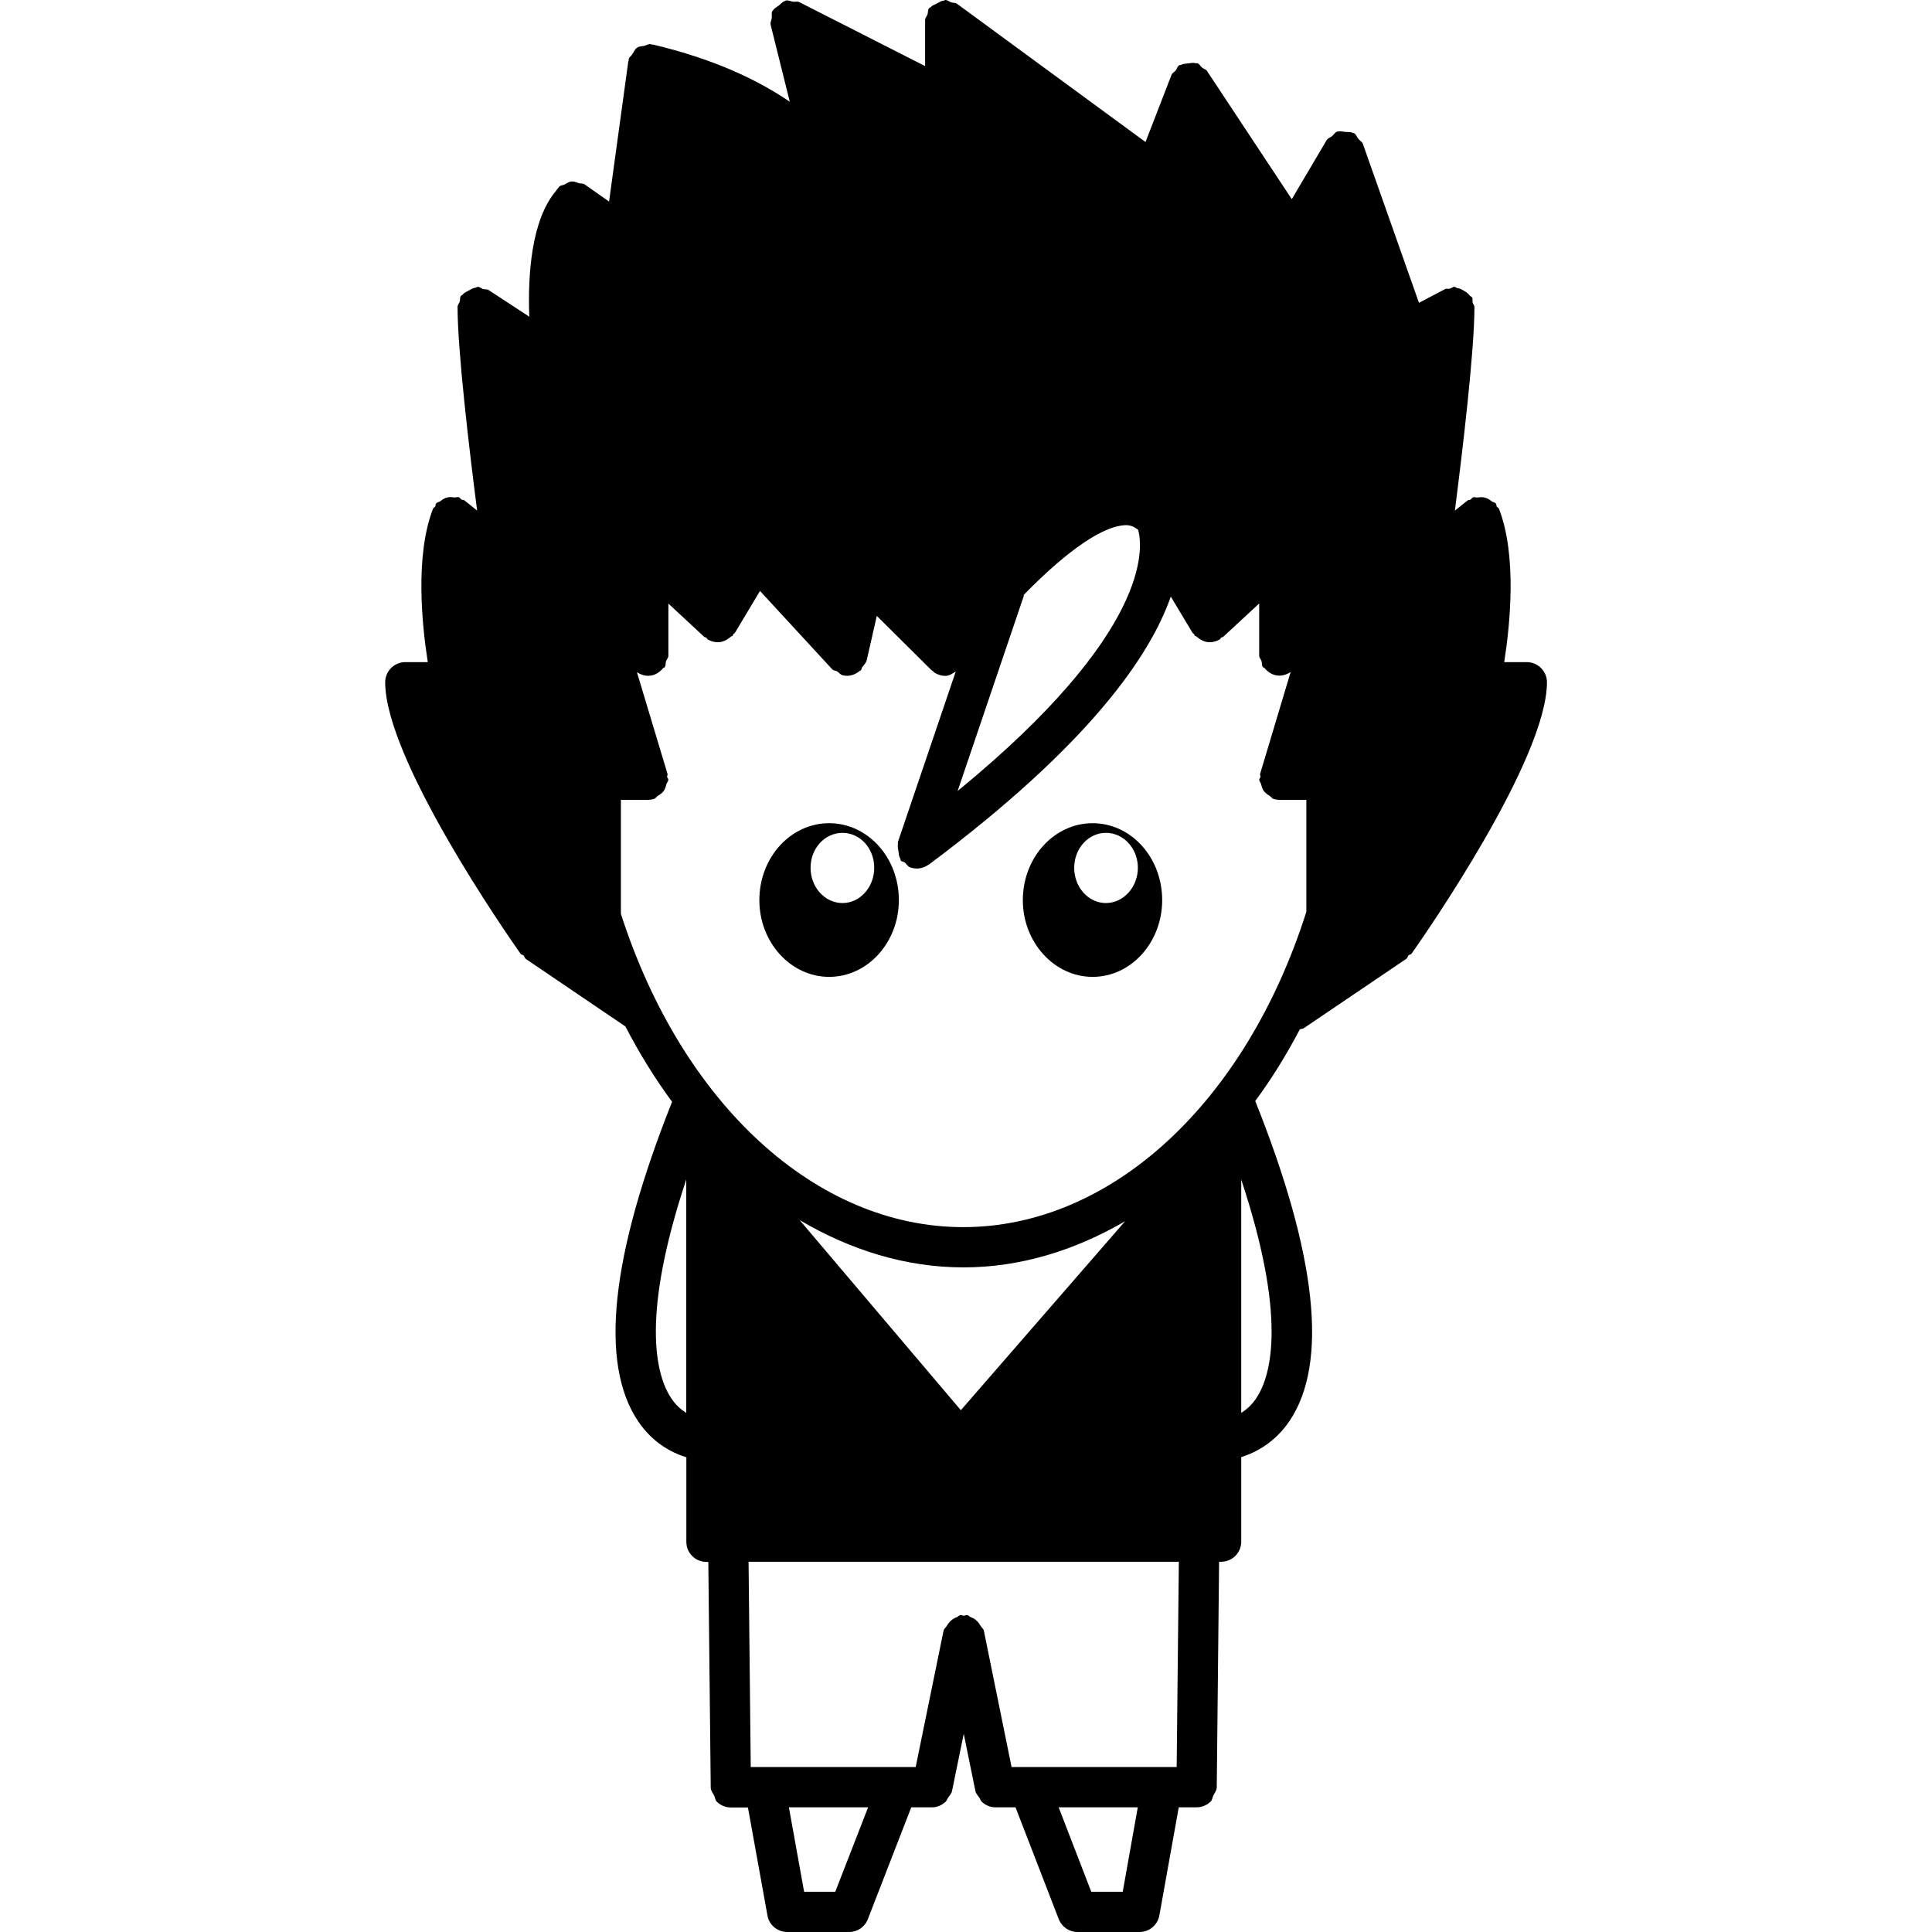<?xml version="1.0" encoding="utf-8"?>
<!-- Generator: Adobe Illustrator 16.0.0, SVG Export Plug-In . SVG Version: 6.00 Build 0)  -->
<!DOCTYPE svg PUBLIC "-//W3C//DTD SVG 1.1//EN" "http://www.w3.org/Graphics/SVG/1.1/DTD/svg11.dtd">
<svg version="1.1" id="Layer_1" xmlns="http://www.w3.org/2000/svg" xmlns:xlink="http://www.w3.org/1999/xlink" x="0px" y="0px"
	 width="24px" height="24px" viewBox="0 0 24 24" enable-background="new 0 0 24 24" xml:space="preserve">
<g>
	<path d="M10.3,12.135c0.479,0,0.866-0.429,0.866-0.953c0-0.531-0.388-0.956-0.866-0.956c-0.478,0-0.867,0.425-0.867,0.956
		C9.433,11.706,9.822,12.135,10.3,12.135z M10.466,10.346c0.218,0,0.394,0.192,0.394,0.434c0,0.24-0.176,0.438-0.394,0.438
		c-0.22,0-0.397-0.197-0.397-0.438C10.069,10.538,10.247,10.346,10.466,10.346z"/>
	<path d="M13.573,12.135c0.478,0,0.864-0.429,0.864-0.953c0-0.531-0.387-0.956-0.864-0.956s-0.867,0.425-0.867,0.956
		C12.706,11.706,13.096,12.135,13.573,12.135z M13.738,10.346c0.218,0,0.397,0.192,0.397,0.434c0,0.24-0.179,0.438-0.397,0.438
		s-0.394-0.197-0.394-0.438C13.345,10.538,13.521,10.346,13.738,10.346z"/>
	<path d="M18.965,8.225h-0.279c0.071-0.453,0.162-1.318-0.065-1.904c-0.005-0.014-0.021-0.018-0.028-0.029
		c-0.006-0.012-0.002-0.025-0.011-0.037c-0.013-0.016-0.035-0.016-0.051-0.027c-0.027-0.021-0.05-0.037-0.083-0.046
		c-0.031-0.009-0.057-0.006-0.089-0.002c-0.021,0.003-0.041-0.009-0.062-0.001c-0.014,0.005-0.017,0.02-0.029,0.027
		c-0.011,0.007-0.026,0.002-0.037,0.011l-0.158,0.126c0.096-0.751,0.243-1.984,0.243-2.529c0-0.021-0.018-0.036-0.023-0.057
		c-0.005-0.02,0.005-0.041-0.005-0.06c-0.006-0.013-0.021-0.014-0.029-0.024c-0.02-0.027-0.043-0.043-0.072-0.06
		c-0.028-0.017-0.051-0.03-0.084-0.034c-0.014-0.003-0.022-0.016-0.036-0.016c-0.022,0-0.036,0.018-0.057,0.023
		c-0.02,0.005-0.041-0.004-0.06,0.006l-0.323,0.17L16.93,1.787c-0.01-0.027-0.038-0.039-0.056-0.062
		c-0.019-0.023-0.025-0.054-0.053-0.07c-0.004-0.002-0.008,0.001-0.012-0.002c-0.03-0.017-0.063-0.011-0.096-0.014
		c-0.032-0.003-0.061-0.014-0.091-0.005c-0.003,0.002-0.007-0.002-0.011,0c-0.028,0.01-0.04,0.037-0.062,0.056
		c-0.023,0.019-0.054,0.025-0.07,0.053l-0.432,0.731l-1.053-1.592c-0.015-0.023-0.042-0.026-0.062-0.043
		c-0.021-0.017-0.03-0.043-0.056-0.053c-0.007-0.004-0.015,0.002-0.022,0c-0.033-0.01-0.062-0.002-0.096,0.002
		c-0.032,0.004-0.06,0.003-0.088,0.018c-0.007,0.004-0.015,0-0.022,0.005c-0.023,0.015-0.026,0.042-0.042,0.063
		c-0.017,0.021-0.043,0.03-0.053,0.056L14.23,1.764l-2.339-1.715c-0.023-0.018-0.051-0.011-0.076-0.02
		C11.79,0.021,11.771,0,11.743,0c-0.007,0-0.011,0.007-0.019,0.008c-0.034,0.002-0.058,0.021-0.088,0.037
		c-0.029,0.014-0.057,0.022-0.078,0.047c-0.004,0.005-0.013,0.004-0.017,0.01c-0.017,0.023-0.011,0.051-0.019,0.076
		c-0.009,0.025-0.03,0.044-0.03,0.072v0.571L9.946,0.035h0L9.93,0.027c-0.025-0.014-0.053-0.002-0.08-0.006
		C9.819,0.016,9.79-0.002,9.757,0.008c-0.003,0-0.004,0.004-0.008,0.006c-0.03,0.008-0.047,0.033-0.072,0.053
		C9.649,0.088,9.618,0.102,9.601,0.131C9.6,0.134,9.596,0.134,9.594,0.137C9.58,0.164,9.591,0.193,9.587,0.223
		C9.583,0.252,9.566,0.279,9.574,0.311l0.237,0.953C9.42,0.998,8.887,0.738,8.11,0.553C8.105,0.552,8.102,0.556,8.097,0.555
		S8.091,0.549,8.086,0.549C8.055,0.543,8.031,0.563,8.002,0.57C7.971,0.576,7.94,0.574,7.914,0.592
		c-0.028,0.02-0.039,0.051-0.058,0.08C7.842,0.695,7.816,0.709,7.809,0.738C7.808,0.742,7.812,0.746,7.811,0.751
		c0,0.005-0.006,0.007-0.006,0.011L7.566,2.504L7.265,2.292C7.242,2.275,7.215,2.283,7.19,2.275
		c-0.031-0.01-0.057-0.023-0.089-0.021C7.067,2.258,7.043,2.275,7.014,2.291c-0.023,0.012-0.05,0.01-0.069,0.029
		c-0.008,0.008-0.012,0.02-0.02,0.027C6.922,2.35,6.918,2.35,6.917,2.353s0,0.007-0.002,0.009C6.596,2.725,6.556,3.43,6.575,3.934
		l-0.504-0.33C6.049,3.589,6.023,3.597,5.999,3.59c-0.023-0.008-0.04-0.027-0.065-0.027c-0.009,0-0.015,0.009-0.024,0.01
		c-0.034,0.003-0.058,0.02-0.088,0.037C5.793,3.625,5.767,3.635,5.747,3.66C5.741,3.668,5.73,3.667,5.725,3.676
		C5.71,3.697,5.718,3.723,5.711,3.746C5.704,3.77,5.684,3.786,5.684,3.813c0,0.545,0.146,1.778,0.243,2.529L5.769,6.216
		C5.758,6.207,5.743,6.212,5.731,6.205C5.72,6.197,5.716,6.183,5.703,6.178C5.682,6.17,5.663,6.182,5.642,6.179
		C5.609,6.175,5.583,6.172,5.552,6.181C5.519,6.189,5.496,6.205,5.469,6.227C5.453,6.238,5.431,6.238,5.417,6.254
		C5.409,6.266,5.413,6.279,5.407,6.291C5.399,6.303,5.384,6.307,5.379,6.32C5.152,6.906,5.243,7.771,5.314,8.225H5.035
		c-0.138,0-0.25,0.112-0.25,0.25c0,0.958,1.511,3.131,1.683,3.375c0.008,0.012,0.025,0.008,0.035,0.018
		c0.013,0.014,0.014,0.035,0.03,0.045l1.236,0.838c0.175,0.337,0.368,0.649,0.58,0.936c-0.761,1.91-0.907,3.246-0.423,3.967
		c0.176,0.262,0.407,0.389,0.6,0.449v1.05c0,0.138,0.112,0.25,0.25,0.25h0.023l0.03,2.802c0,0.039,0.026,0.068,0.043,0.102
		c0.012,0.023,0.012,0.055,0.031,0.073c0.045,0.045,0.107,0.073,0.176,0.073c0.001,0,0.002,0,0.003,0h0.209l0.243,1.344
		C9.555,23.914,9.659,24,9.78,24h0.768c0.103,0,0.196-0.063,0.233-0.16l0.539-1.389h0.261l0,0h0c0.063,0,0.119-0.027,0.165-0.068
		c0.016-0.015,0.019-0.033,0.031-0.051c0.018-0.027,0.042-0.049,0.049-0.082l0.146-0.712l0.145,0.712
		c0.007,0.033,0.031,0.055,0.049,0.082c0.012,0.018,0.015,0.036,0.031,0.051c0.045,0.041,0.102,0.068,0.165,0.068h0l0,0h0.253
		l0.537,1.389c0.038,0.097,0.13,0.16,0.233,0.16h0.771c0.121,0,0.225-0.087,0.246-0.206l0.241-1.343h0.22c0.001,0,0.001,0,0.002,0
		c0.068,0,0.13-0.028,0.176-0.073c0.019-0.019,0.019-0.05,0.031-0.073c0.017-0.033,0.042-0.063,0.043-0.102l0.029-2.802h0.025
		c0.138,0,0.25-0.112,0.25-0.25v-1.05c0.193-0.061,0.423-0.188,0.6-0.449c0.485-0.721,0.339-2.061-0.426-3.975
		c0.202-0.273,0.386-0.57,0.554-0.89c0.018-0.007,0.037-0.005,0.053-0.017l1.269-0.859c0.016-0.01,0.017-0.031,0.03-0.045
		c0.01-0.01,0.026-0.006,0.035-0.018c0.172-0.244,1.683-2.417,1.683-3.375C19.215,8.337,19.104,8.225,18.965,8.225z M8.052,9.936
		c0.024,0,0.048-0.004,0.072-0.011c0.021-0.007,0.029-0.027,0.047-0.038C8.2,9.869,8.224,9.854,8.243,9.828
		c0.02-0.027,0.027-0.053,0.035-0.086c0.006-0.02,0.024-0.034,0.024-0.057c0-0.014-0.012-0.021-0.015-0.035
		C8.286,9.638,8.295,9.627,8.292,9.613L7.912,8.35c0.043,0.029,0.091,0.045,0.14,0.045c0.078,0,0.141-0.041,0.187-0.097
		c0.004-0.006,0.013-0.003,0.018-0.009c0.016-0.023,0.009-0.05,0.017-0.075c0.008-0.024,0.029-0.042,0.029-0.069V7.498l0.446,0.414
		c0.007,0.006,0.018,0.004,0.026,0.01C8.781,7.928,8.782,7.938,8.79,7.942c0.04,0.024,0.084,0.036,0.128,0.036
		c0.061,0,0.115-0.029,0.162-0.07c0.006-0.006,0.016-0.004,0.022-0.01C9.106,7.893,9.104,7.885,9.108,7.88
		c0.007-0.009,0.018-0.013,0.024-0.023l0.309-0.516l0.897,0.973c0.017,0.019,0.042,0.015,0.062,0.026
		c0.023,0.016,0.038,0.041,0.067,0.048c0.019,0.005,0.037,0.007,0.055,0.007c0.061,0,0.116-0.025,0.161-0.063
		c0.002-0.002,0.006-0.001,0.009-0.003c0.012-0.012,0.009-0.028,0.019-0.041c0.021-0.027,0.047-0.052,0.056-0.088l0.125-0.549
		l0.676,0.671c0.001,0.001,0.004,0.001,0.006,0.003c0.002,0.001,0.001,0.004,0.003,0.006c0.003,0.003,0.009,0.002,0.012,0.004
		c0.003,0.003,0.003,0.008,0.006,0.011c0.045,0.033,0.097,0.05,0.149,0.05c0.047,0,0.088-0.028,0.129-0.055l-0.719,2.119
		c-0.003,0.009,0.003,0.016,0.001,0.024c-0.007,0.032,0.001,0.06,0.006,0.092c0.005,0.033,0.005,0.063,0.023,0.091
		c0.004,0.008,0,0.016,0.006,0.023c0.012,0.016,0.033,0.012,0.048,0.023c0.024,0.021,0.04,0.053,0.072,0.063
		c0.026,0.009,0.054,0.013,0.08,0.013c0.053,0,0.104-0.018,0.146-0.049c0.001,0,0.002,0,0.003,0c1.991-1.488,2.747-2.59,3.005-3.329
		l0.267,0.445c0.006,0.011,0.017,0.015,0.024,0.023c0.004,0.005,0.002,0.013,0.007,0.019c0.006,0.006,0.016,0.004,0.022,0.009
		c0.046,0.042,0.101,0.071,0.162,0.071c0.044,0,0.088-0.012,0.128-0.036c0.008-0.005,0.008-0.015,0.015-0.021
		c0.008-0.006,0.019-0.004,0.026-0.01l0.447-0.414v0.646c0,0.027,0.021,0.045,0.029,0.069c0.008,0.025,0.001,0.052,0.017,0.075
		c0.004,0.006,0.013,0.003,0.018,0.009c0.046,0.056,0.108,0.097,0.187,0.097c0.048,0,0.097-0.016,0.14-0.045l-0.379,1.264
		C15.65,9.627,15.66,9.638,15.658,9.65c-0.002,0.014-0.015,0.021-0.015,0.035c0,0.022,0.018,0.037,0.023,0.057
		c0.008,0.033,0.016,0.059,0.035,0.086c0.02,0.026,0.043,0.041,0.072,0.059c0.018,0.011,0.026,0.031,0.047,0.038
		c0.024,0.007,0.048,0.011,0.072,0.011h0.336v1.391c-0.757,2.379-2.43,3.917-4.262,3.917c-1.826,0-3.492-1.527-4.253-3.892V9.936
		H8.052z M14.139,6.582C14.2,6.809,14.3,7.857,11.896,9.826l0.821-2.42c0.001-0.006-0.002-0.01-0.001-0.015
		c0.438-0.448,0.917-0.839,1.246-0.866C14.038,6.517,14.089,6.543,14.139,6.582z M11.936,17.518l-2.003-2.362
		c0.633,0.374,1.321,0.588,2.036,0.588c0.705,0,1.382-0.21,2.007-0.573L11.936,17.518z M8.333,17.361
		c-0.187-0.287-0.372-1.012,0.192-2.709v2.9C8.46,17.51,8.393,17.455,8.333,17.361z M10.376,23.5H9.989l-0.189-1.049h0.984
		L10.376,23.5z M13.947,23.5h-0.391l-0.405-1.049h0.983L13.947,23.5z M14.617,21.951h-2.051l-0.344-1.693
		c-0.005-0.026-0.028-0.039-0.041-0.061c-0.009-0.018-0.018-0.029-0.03-0.045c-0.028-0.031-0.057-0.052-0.097-0.065
		c-0.014-0.006-0.021-0.021-0.037-0.024c-0.016-0.004-0.029,0.008-0.045,0.008c-0.016,0-0.029-0.012-0.045-0.008
		c-0.016,0.003-0.022,0.019-0.037,0.024c-0.04,0.015-0.068,0.033-0.097,0.065c-0.013,0.015-0.022,0.027-0.031,0.045
		c-0.012,0.021-0.035,0.035-0.041,0.061l-0.346,1.693H9.326l-0.027-2.55h2.669c0.002,0,0.003-0.002,0.005-0.002
		c0.001,0,0.002,0.002,0.004,0.002h2.667L14.617,21.951z M15.611,17.361c-0.06,0.094-0.127,0.148-0.192,0.191v-2.899
		C15.982,16.351,15.798,17.074,15.611,17.361z"/>
</g>
</svg>
